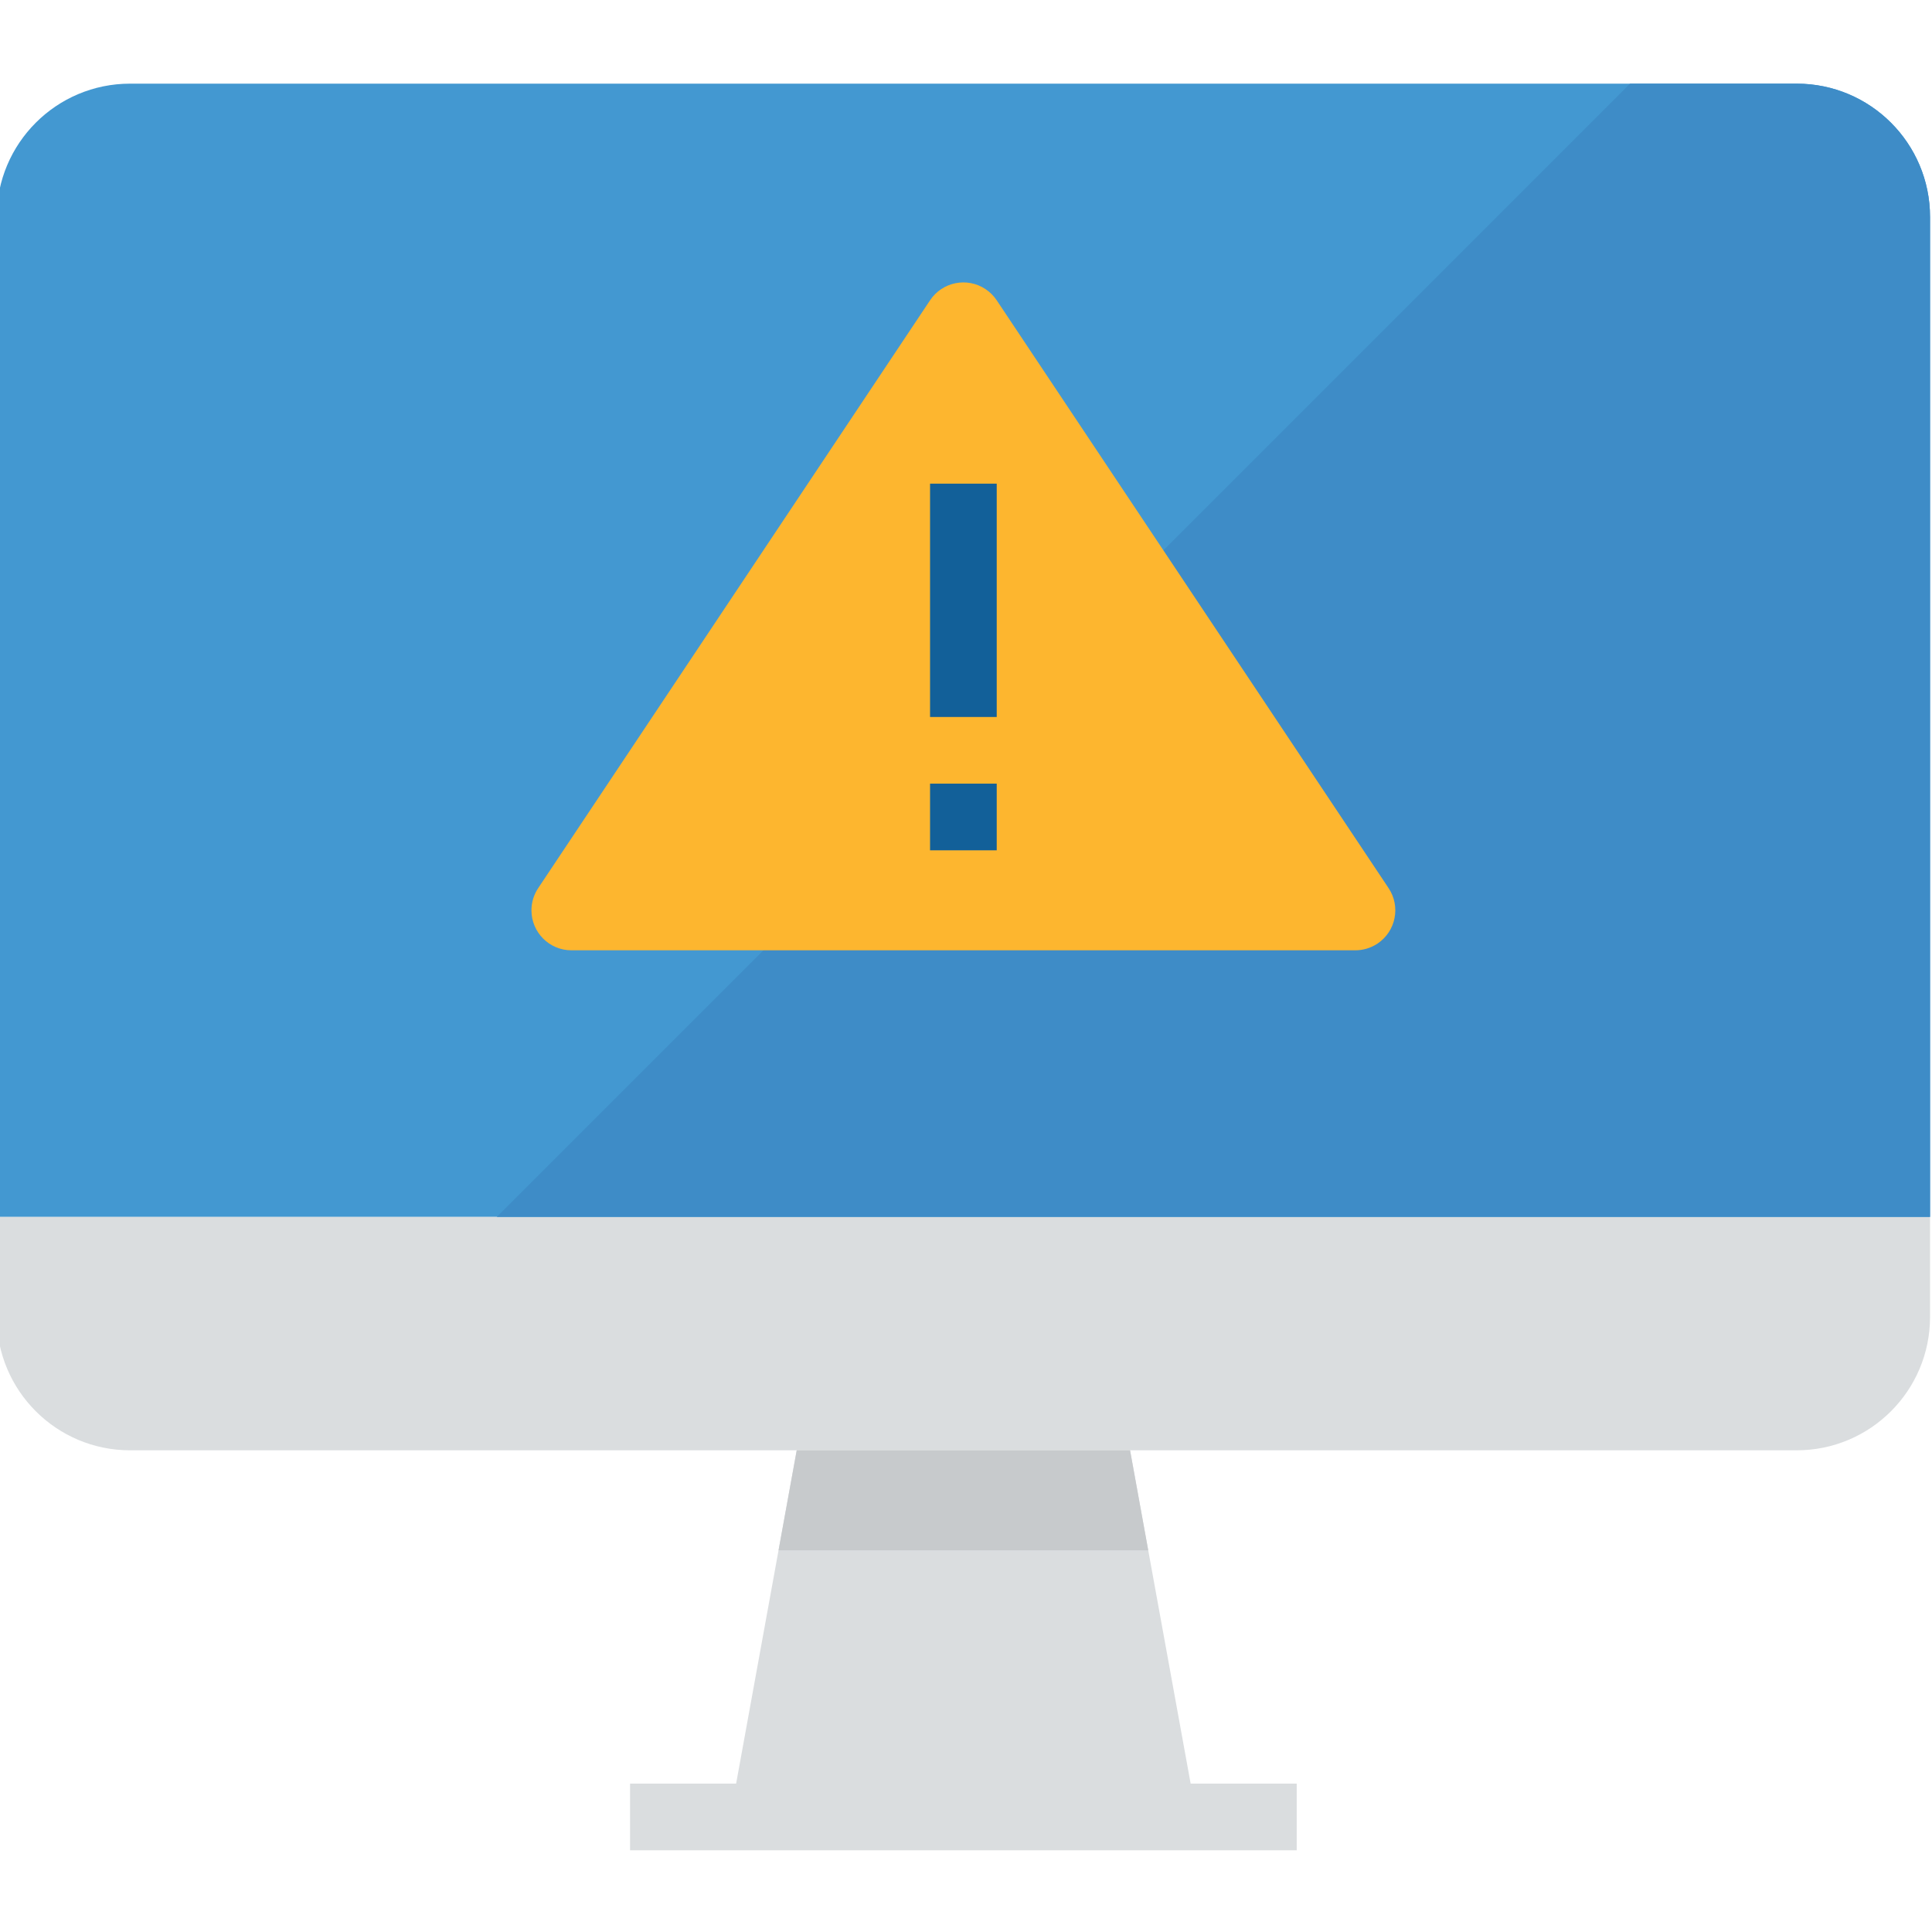 <svg xmlns="http://www.w3.org/2000/svg" height="591pt" version="1.1" viewBox="1 -25 591.6 591" width="591pt">
<g id="surface1">
<path d="M 592 41.145 C 592 18.598 573.719 0.316 551.172 0.316 L 40.828 0.316 C 18.281 0.316 0 18.598 0 41.145 L 0 347.352 L 592 347.352 Z M 592 41.145 " style=" stroke:none;fill-rule:nonzero;fill:rgb(26.275%,59.608%,81.961%);fill-opacity:1;" />
<path d="M 0 347.352 L 0 377.973 C 0 400.52 18.281 418.801 40.828 418.801 L 551.172 418.801 C 573.719 418.801 592 400.52 592 377.973 L 592 347.352 Z M 0 347.352 " style=" stroke:none;fill-rule:nonzero;fill:rgb(85.49%,86.667%,87.451%);fill-opacity:1;" />
<path d="M 551.172 0.316 L 500.137 0.316 L 153.102 347.352 L 592 347.352 L 592 41.145 C 592 18.598 573.719 0.316 551.172 0.316 Z M 551.172 0.316 " style=" stroke:none;fill-rule:nonzero;fill:rgb(24.314%,54.902%,78.039%);fill-opacity:1;" />
<path d="M 365.59 520.867 L 347.035 418.801 L 244.965 418.801 L 226.41 520.867 L 193.93 520.867 L 193.93 541.281 L 398.07 541.281 L 398.07 520.867 Z M 365.59 520.867 " style=" stroke:none;fill-rule:nonzero;fill:rgb(85.49%,86.667%,87.451%);fill-opacity:1;" />
<path d="M 165.801 246.652 L 285.793 66.66 C 289.527 61.027 297.133 59.484 302.766 63.223 C 304.137 64.133 305.301 65.297 306.207 66.66 L 426.199 246.652 C 429.957 252.273 428.434 259.879 422.812 263.637 C 420.789 264.98 418.422 265.695 415.992 265.695 L 175.988 265.695 C 169.219 265.695 163.738 260.215 163.738 253.449 C 163.738 251.031 164.453 248.66 165.801 246.652 Z M 165.801 246.652 " style=" stroke:none;fill-rule:nonzero;fill:rgb(99.216%,71.373%,18.431%);fill-opacity:1;" />
<path d="M 285.793 122.801 L 306.207 122.801 L 306.207 194.25 L 285.793 194.25 Z M 285.793 122.801 " style=" stroke:none;fill-rule:nonzero;fill:rgb(7.059%,37.647%,60%);fill-opacity:1;" />
<path d="M 285.793 214.66 L 306.207 214.66 L 306.207 235.074 L 285.793 235.074 Z M 285.793 214.66 " style=" stroke:none;fill-rule:nonzero;fill:rgb(7.059%,37.647%,60%);fill-opacity:1;" />
<path d="M 352.598 449.422 L 347.035 418.801 L 244.965 418.801 L 239.402 449.422 Z M 352.598 449.422 " style=" stroke:none;fill-rule:nonzero;fill:rgb(78.039%,79.216%,80%);fill-opacity:1;" />
</g>
</svg>